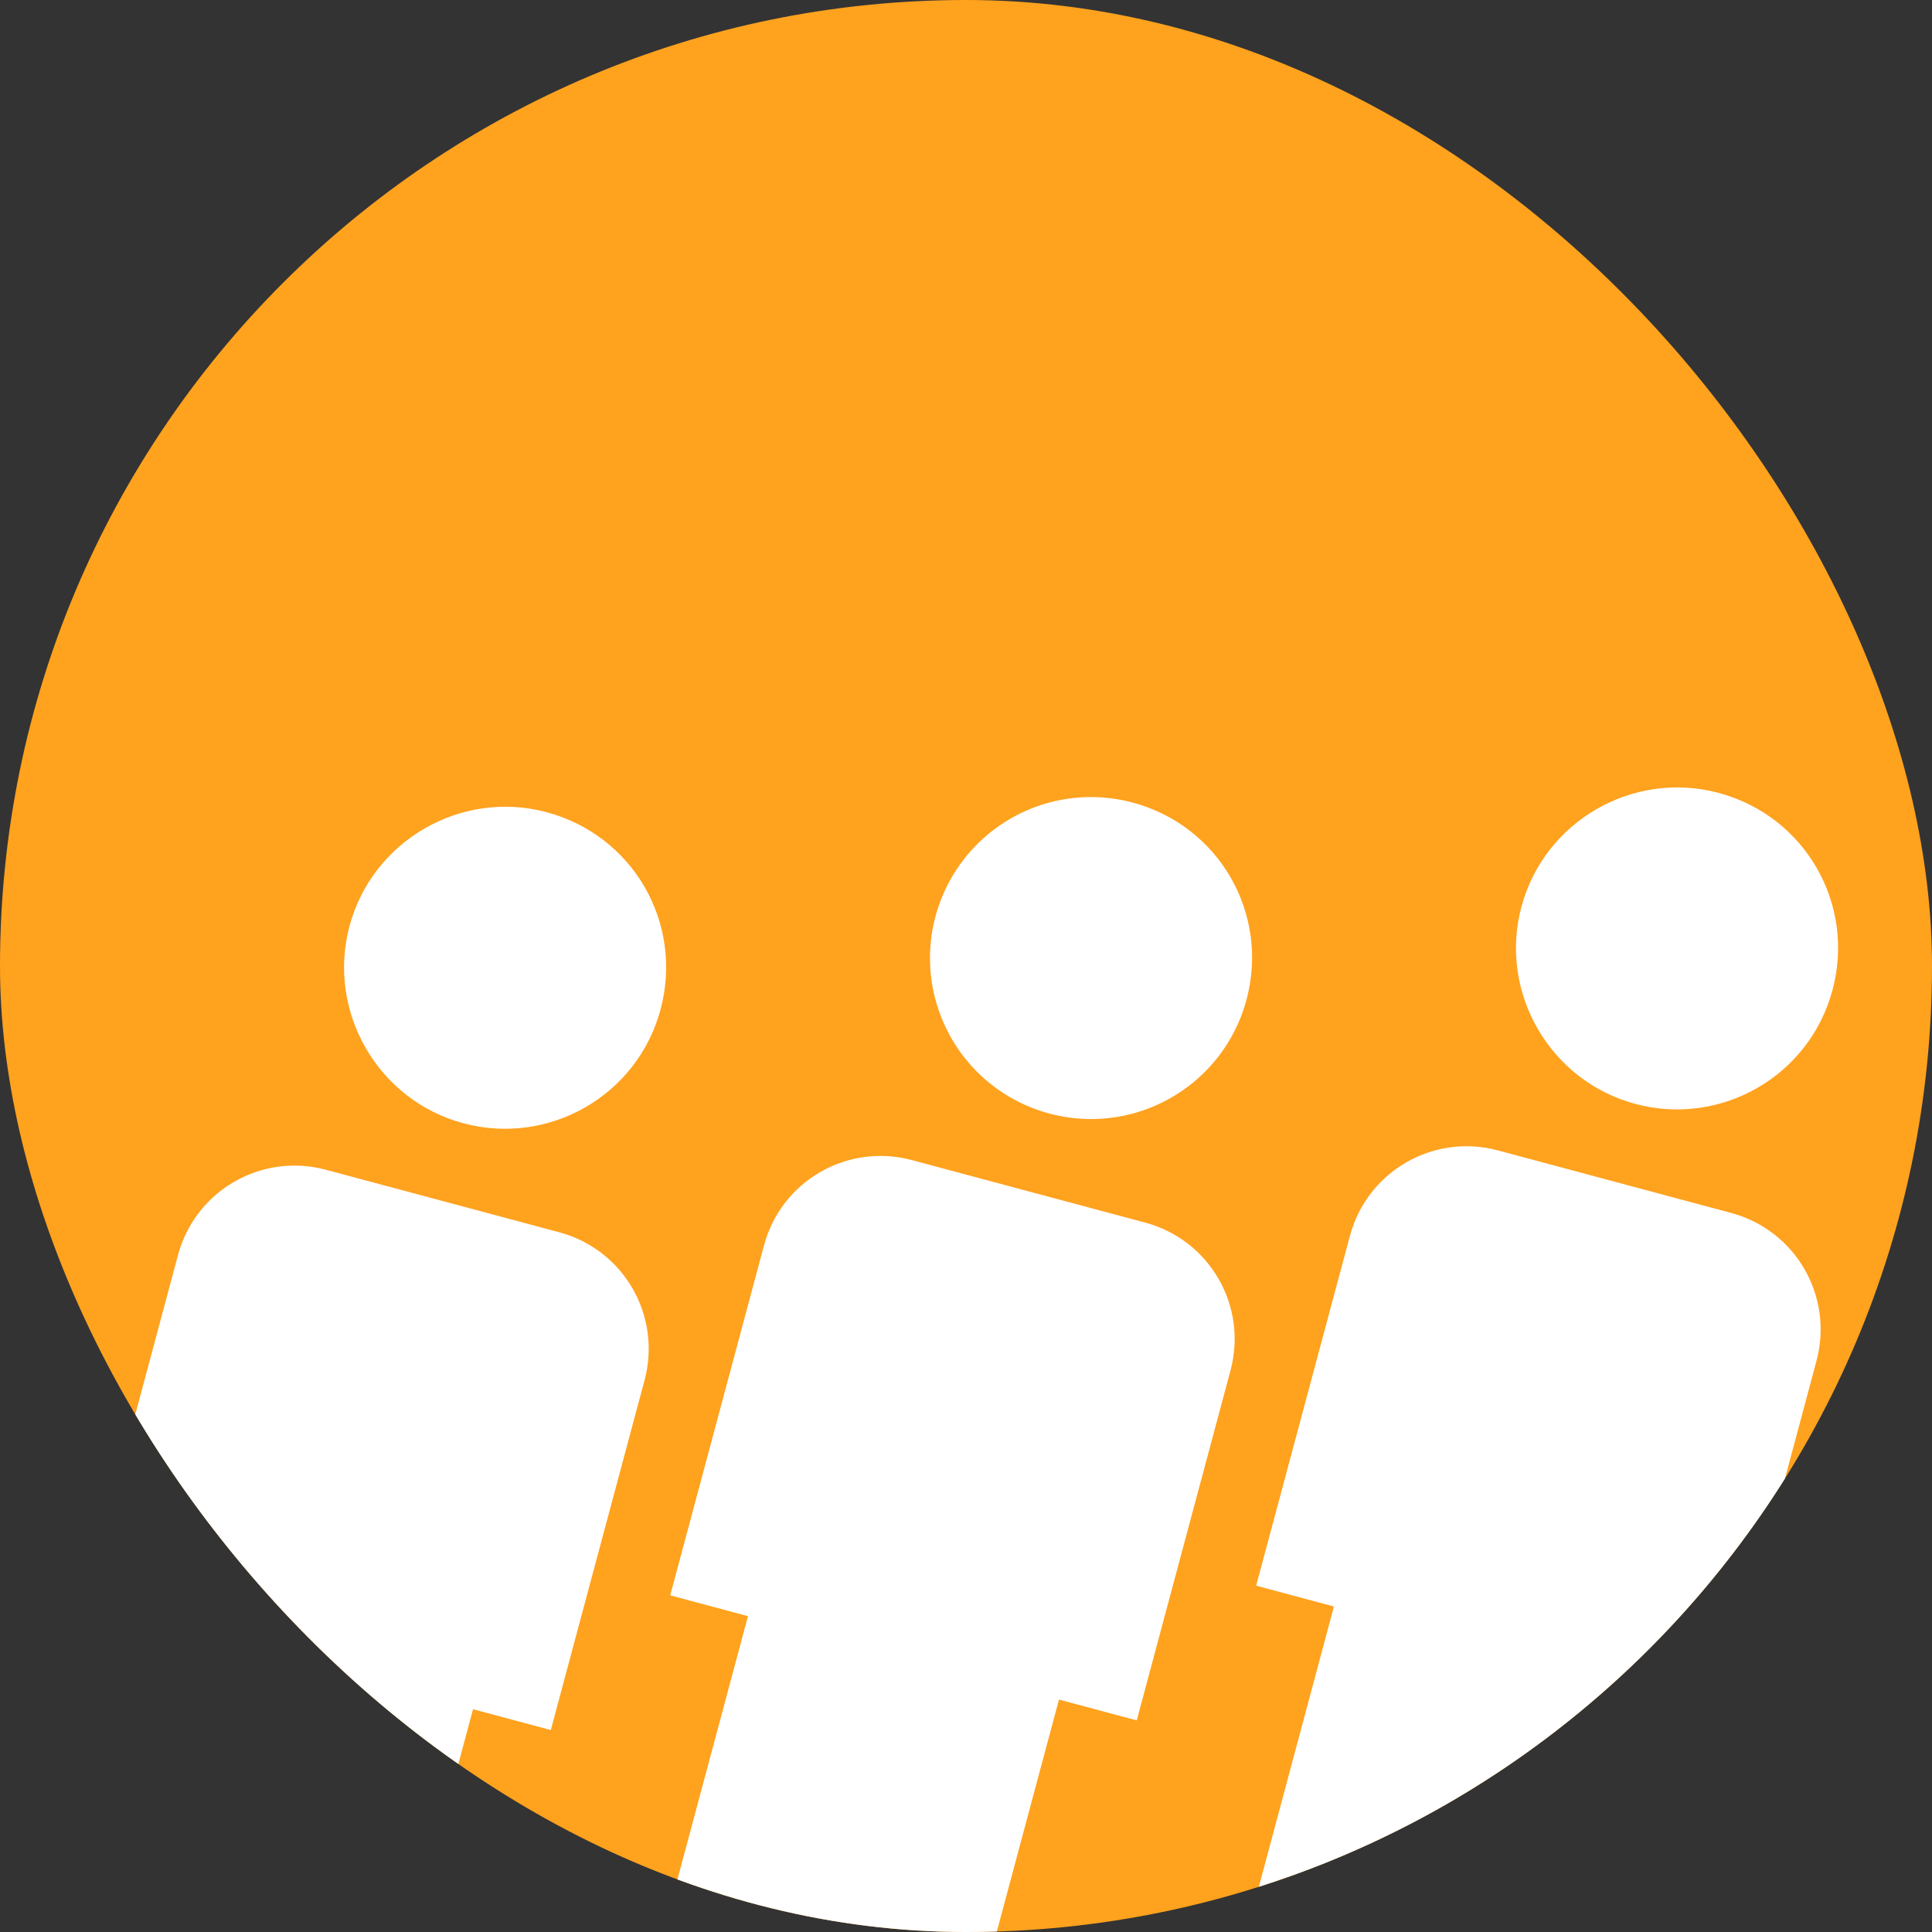 <svg width="32" height="32" viewBox="0 0 32 32" fill="none" xmlns="http://www.w3.org/2000/svg">
<rect x="0" y="0" width="32" height="32" fill="#333333" stroke="none"/>
<g clip-path="url(#clip0_1_1084)">
<rect width="32" height="32" rx="16" fill="#FFA21E"/>
<g clip-path="url(#clip1_1_1084)">
<path d="M9.055 13.453C7.638 13.073 6.169 13.922 5.789 15.338C5.41 16.755 6.258 18.225 7.675 18.605C9.091 18.984 10.558 18.148 10.941 16.719C11.324 15.289 10.485 13.836 9.055 13.453ZM18.761 13.293C18.251 13.156 17.713 13.174 17.213 13.343C16.714 13.513 16.276 13.827 15.955 14.245C15.634 14.664 15.444 15.168 15.409 15.694C15.375 16.22 15.497 16.745 15.761 17.202C16.025 17.659 16.418 18.027 16.891 18.26C17.364 18.493 17.896 18.581 18.419 18.512C18.941 18.444 19.432 18.221 19.829 17.873C20.225 17.526 20.51 17.068 20.646 16.559C21.029 15.129 20.19 13.676 18.761 13.293ZM28.466 13.133C27.049 12.753 25.58 13.601 25.2 15.018C24.82 16.435 25.669 17.905 27.086 18.284C28.502 18.664 29.969 17.828 30.352 16.398C30.735 14.969 29.896 13.516 28.466 13.133ZM5.398 19.375C4.329 19.088 3.235 19.72 2.948 20.789L1.395 26.584L2.683 26.93L0.958 33.369L6.109 34.749L7.835 28.31L9.123 28.655L10.676 22.86C10.962 21.791 10.331 20.696 9.261 20.41L5.398 19.375ZM15.103 19.215C14.034 18.928 12.94 19.56 12.654 20.629L11.101 26.424L12.389 26.769L10.663 33.209L15.815 34.589L17.54 28.15L18.828 28.495L20.381 22.699C20.668 21.63 20.036 20.536 18.967 20.25L15.103 19.215ZM24.809 19.054C23.74 18.768 22.646 19.4 22.359 20.469L20.806 26.264L22.094 26.609L20.369 33.049L25.52 34.429L27.246 27.99L28.534 28.335L30.087 22.539C30.373 21.47 29.741 20.376 28.672 20.09L24.809 19.054Z" fill="white"/>
</g>
</g>
<defs>
<clipPath id="clip0_1_1084">
<rect width="32" height="32" rx="16" fill="white"/>
</clipPath>
<clipPath id="clip1_1_1084">
<rect width="32" height="32" fill="white" transform="translate(4.686 4) rotate(15)"/>
</clipPath>
</defs>
</svg>
